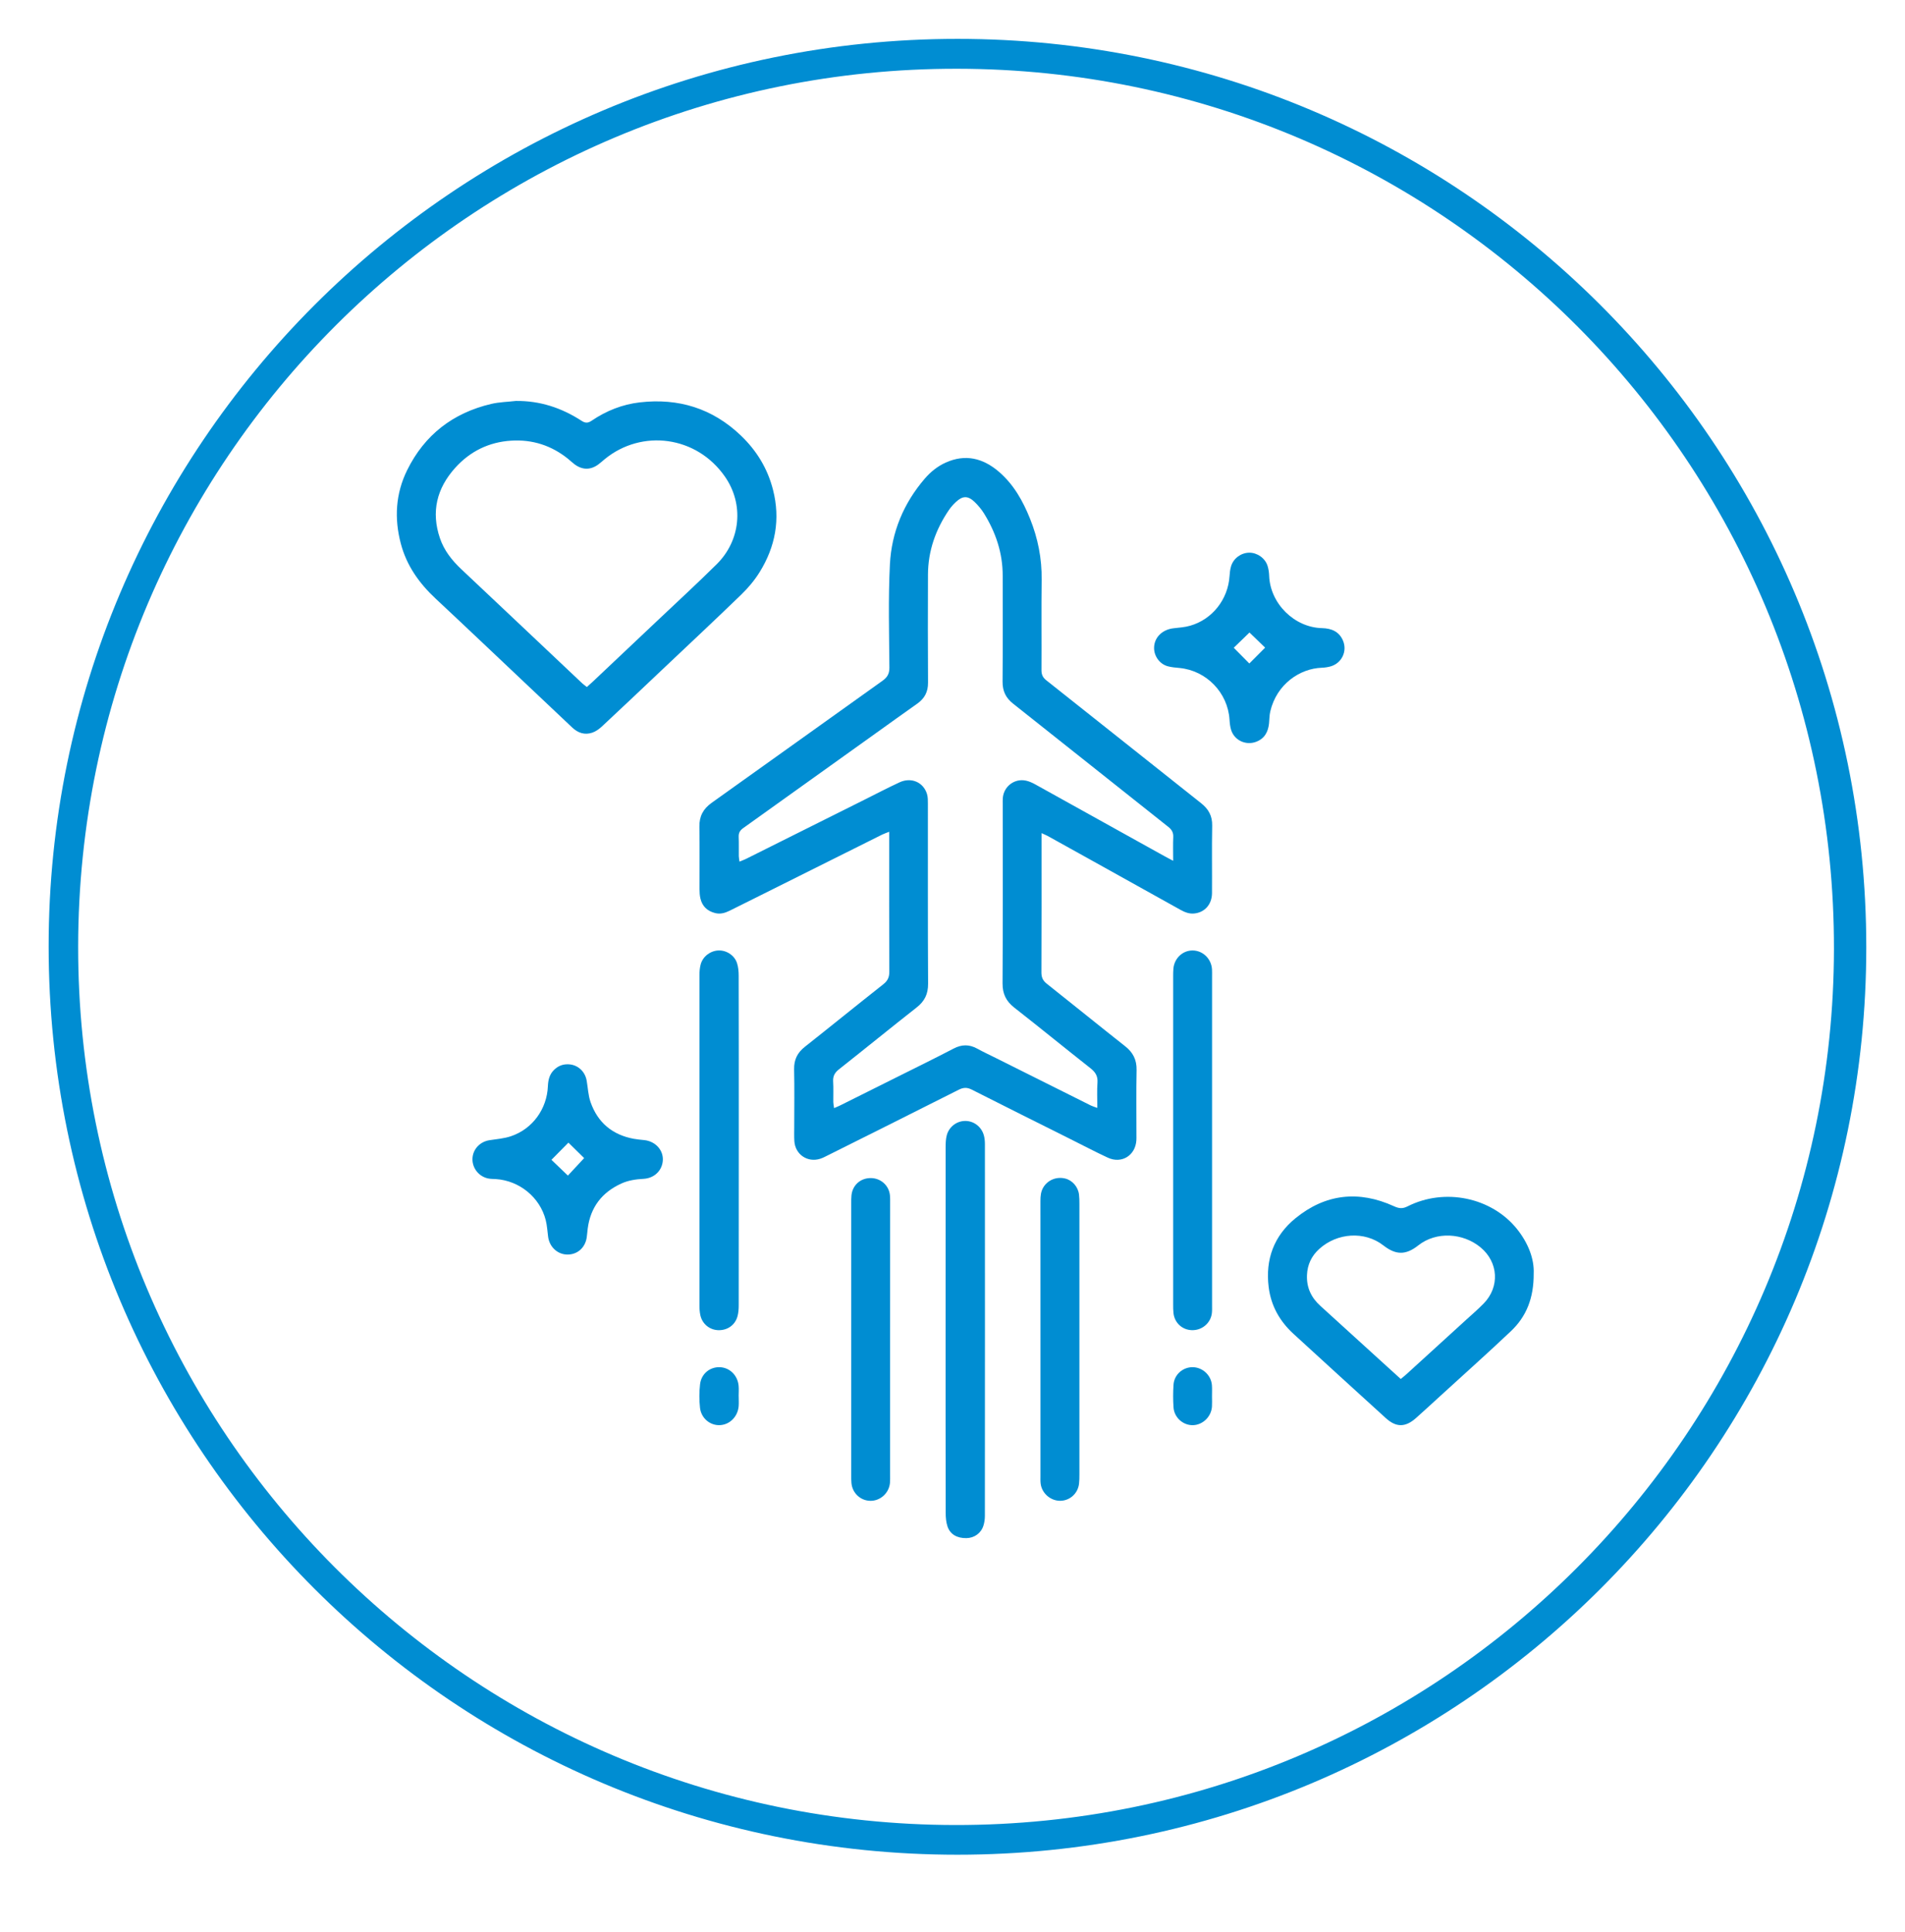 <?xml version="1.0" encoding="utf-8"?>
<!-- Generator: Adobe Illustrator 23.0.1, SVG Export Plug-In . SVG Version: 6.00 Build 0)  -->
<svg version="1.1" id="Слой_1" xmlns="http://www.w3.org/2000/svg" xmlns:xlink="http://www.w3.org/1999/xlink" x="0px" y="0px"
	 viewBox="0 0 643 652" style="enable-background:new 0 0 643 652;" xml:space="preserve">
<style type="text/css">
	.st0{fill-rule:evenodd;clip-rule:evenodd;fill:#008DD2;}
</style>
<path class="st0" d="M323.15,625.92C153.52,625.93,16.43,488.85,16.42,319.4C16.4,150.86,153.19,13.13,323.17,13.12
	c168.9-0.02,306.73,136.49,306.76,306.54C629.95,488.94,492.67,625.92,323.15,625.92z M26.38,319.34
	c-0.22,163.5,132.3,296.38,296.08,296.56c164.42,0.17,296.29-133.19,296.56-295.57C619.29,156.3,486.96,23.41,323.09,23.2
	C159.35,22.98,26.6,155.48,26.38,319.34z"/>
<path class="st0" d="M351.55,281.16c0,1.15,0,1.86,0,2.57c0,14.8,0.03,29.6-0.04,44.4c-0.01,1.68,0.48,2.8,1.8,3.84
	c8.84,7,17.59,14.12,26.45,21.1c2.67,2.1,3.94,4.58,3.87,8.02c-0.15,7.36-0.04,14.72-0.05,22.08c0,0.56,0.02,1.12-0.02,1.68
	c-0.34,5.11-4.98,7.99-9.62,5.84c-4.28-1.98-8.45-4.19-12.67-6.29c-11.08-5.54-22.17-11.05-33.22-16.66
	c-1.61-0.82-2.85-0.79-4.45,0.02c-14.69,7.42-29.43,14.76-44.15,22.12c-0.86,0.43-1.71,0.89-2.62,1.18
	c-4.28,1.36-8.42-1.47-8.71-5.95c-0.1-1.59-0.04-3.2-0.04-4.8c0-6.48,0.1-12.96-0.04-19.44c-0.07-3.27,1.12-5.63,3.65-7.62
	c8.85-6.99,17.6-14.1,26.46-21.09c1.47-1.16,2.03-2.37,2.02-4.24c-0.07-14.72-0.04-29.44-0.04-44.16c0-0.87,0-1.73,0-3.06
	c-1.02,0.41-1.72,0.64-2.38,0.96c-14.23,7.1-28.46,14.21-42.69,21.31c-2.93,1.46-5.86,2.93-8.8,4.38c-1.53,0.75-3.12,1.23-4.86,0.79
	c-2.64-0.66-4.37-2.27-4.99-4.93c-0.23-1-0.3-2.06-0.3-3.09c-0.02-7.04,0.07-14.08-0.04-21.12c-0.06-3.52,1.26-6.02,4.15-8.08
	c19.23-13.67,38.38-27.46,57.6-41.14c1.66-1.18,2.39-2.37,2.38-4.5c-0.09-11.6-0.41-23.22,0.17-34.79
	c0.55-10.87,4.62-20.67,11.81-29.01c1.95-2.26,4.27-4.12,7-5.36c6.67-3.01,12.65-1.5,18,3.1c4.98,4.28,8.09,9.85,10.5,15.85
	c2.65,6.6,4.01,13.43,3.91,20.58c-0.13,10.16,0,20.32-0.06,30.48c-0.01,1.51,0.44,2.51,1.63,3.45
	c17.43,13.8,34.82,27.66,52.25,41.47c2.5,1.98,3.81,4.29,3.74,7.58c-0.14,7.6-0.01,15.2-0.06,22.8c-0.03,3.8-2.49,6.52-6.03,6.85
	c-1.66,0.16-3.13-0.42-4.56-1.21c-10.4-5.8-20.82-11.59-31.23-17.38c-4.54-2.53-9.08-5.05-13.63-7.57
	C353.1,281.83,352.52,281.61,351.55,281.16z M395.98,290.5c0-3.06-0.08-5.54,0.03-8c0.07-1.52-0.48-2.5-1.66-3.44
	c-17.49-13.85-34.92-27.77-52.42-41.61c-2.47-1.95-3.55-4.26-3.53-7.42c0.1-11.92,0.03-23.83,0.04-35.75
	c0.01-7.66-2.34-14.62-6.34-21.06c-0.88-1.41-1.99-2.72-3.19-3.87c-2.25-2.12-4-2.06-6.28,0.07c-0.87,0.81-1.68,1.73-2.35,2.71
	c-4.47,6.57-7.03,13.79-7.06,21.79c-0.04,12.16-0.06,24.31,0.02,36.47c0.02,3.11-1.18,5.35-3.66,7.09
	c-4.64,3.27-9.24,6.59-13.86,9.89c-14.95,10.71-29.9,21.42-44.87,32.1c-1.1,0.78-1.58,1.63-1.52,2.98c0.09,2.16,0.01,4.32,0.04,6.48
	c0.01,0.52,0.13,1.05,0.23,1.85c0.84-0.35,1.49-0.58,2.11-0.88c13.3-6.64,26.59-13.28,39.88-19.92c4-2,7.97-4.07,12.03-5.96
	c3.94-1.83,8.05-0.06,9.27,3.94c0.32,1.04,0.3,2.21,0.3,3.32c0.02,20.23-0.05,40.47,0.07,60.7c0.02,3.47-1.17,5.9-3.85,8
	c-8.81,6.91-17.49,13.99-26.27,20.92c-1.4,1.11-2.03,2.27-1.93,4.06c0.14,2.31,0.02,4.64,0.05,6.96c0.01,0.6,0.15,1.19,0.27,2.04
	c0.9-0.4,1.56-0.65,2.18-0.97c6.29-3.13,12.59-6.27,18.88-9.42c6.43-3.22,12.9-6.37,19.27-9.7c2.75-1.44,5.29-1.46,7.97,0.01
	c2.03,1.12,4.13,2.1,6.21,3.13c10.72,5.36,21.44,10.72,32.16,16.07c0.59,0.29,1.24,0.47,2.18,0.81c0-3.12-0.15-5.84,0.05-8.54
	c0.16-2.18-0.69-3.52-2.34-4.83c-8.61-6.78-17.09-13.71-25.72-20.46c-2.75-2.15-4-4.62-3.98-8.18c0.12-20.15,0.06-40.31,0.06-60.46
	c0-0.72-0.03-1.44,0.03-2.16c0.34-3.9,3.98-6.65,7.82-5.81c1.07,0.23,2.12,0.71,3.09,1.24c13.91,7.71,27.81,15.45,41.71,23.17
	C392.53,288.69,394,289.44,395.98,290.5z"/>
<path class="st0" d="M174.11,135.31c8.16-0.1,15.49,2.35,22.22,6.72c1.3,0.84,2.19,0.75,3.4-0.07c4.91-3.34,10.38-5.5,16.22-6.17
	c13.02-1.51,24.53,2.01,34.12,11.19c5.33,5.1,9.02,11.14,10.85,18.32c2.54,9.95,0.8,19.22-4.54,27.81
	c-1.71,2.75-3.87,5.32-6.21,7.58c-8.79,8.51-17.74,16.87-26.63,25.28c-6.74,6.38-13.47,12.77-20.26,19.09
	c-0.97,0.91-2.13,1.77-3.36,2.19c-2.56,0.87-4.85,0.11-6.81-1.76c-5.1-4.85-10.23-9.67-15.35-14.5
	c-10.24-9.66-20.44-19.37-30.73-28.98c-5.56-5.19-9.8-11.15-11.75-18.59c-2.24-8.51-1.75-16.85,2.15-24.76
	c5.88-11.92,15.48-19.32,28.38-22.35C168.51,135.68,171.34,135.63,174.11,135.31z M198.08,231.86c0.71-0.65,1.36-1.21,1.99-1.8
	c7.15-6.75,14.31-13.5,21.46-20.27c6.8-6.43,13.69-12.77,20.34-19.34c8.16-8.06,9.32-20.28,2.8-29.63
	c-9.61-13.8-28.09-16.05-40.51-5.9c-0.74,0.61-1.45,1.27-2.22,1.83c-2.62,1.91-5.35,1.9-7.98-0.04c-0.77-0.57-1.46-1.24-2.21-1.85
	c-5.6-4.52-12.02-6.59-19.17-6.15c-7.53,0.46-13.91,3.59-18.94,9.18c-6.21,6.9-8.19,14.85-5.13,23.79c1.41,4.11,4.01,7.4,7.14,10.36
	c13.63,12.82,27.22,25.69,40.84,38.54C196.94,230.99,197.45,231.35,198.08,231.86z"/>
<path class="st0" d="M517.67,429.78c0.05,8.37-2.51,14.55-7.67,19.44c-7.78,7.37-15.78,14.5-23.69,21.73
	c-2.77,2.54-5.54,5.08-8.34,7.58c-3.57,3.19-6.69,3.25-10.19,0.07c-10.42-9.46-20.81-18.95-31.19-28.46
	c-4.64-4.25-7.58-9.44-8.37-15.75c-1.17-9.39,1.78-17.34,9.05-23.27c10.1-8.23,21.36-9.47,33.23-4.05c1.67,0.76,2.87,0.92,4.59,0.05
	c12.54-6.35,28.38-3.04,36.96,7.66C515.81,419.48,517.89,424.84,517.67,429.78z M472.8,465.37c0.77-0.64,1.33-1.07,1.86-1.55
	c6.74-6.13,13.47-12.26,20.2-18.41c2.01-1.83,4.08-3.6,5.97-5.55c5.42-5.59,4.93-13.86-1.03-18.85c-5.93-4.96-15-5.53-21.1-0.71
	c-4.27,3.38-7.62,3.22-11.75,0.01c-6.37-4.97-15.65-4.26-21.64,1.16c-2.61,2.36-4.02,5.29-4.16,8.85
	c-0.17,4.21,1.43,7.59,4.52,10.38c7.58,6.87,15.13,13.76,22.7,20.65C469.77,462.64,471.19,463.92,472.8,465.37z"/>
<path class="st0" d="M319.17,448.73c0-20.56-0.01-41.11,0.01-61.67c0-1.27,0.05-2.58,0.35-3.8c0.72-2.96,3.36-4.97,6.29-4.97
	c2.92,0,5.52,2,6.29,4.96c0.24,0.91,0.33,1.89,0.33,2.84c0.02,41.83,0.02,83.66-0.01,125.49c0,1.1-0.16,2.25-0.49,3.29
	c-0.81,2.57-3.09,4.17-5.75,4.21c-3.16,0.05-5.5-1.28-6.39-3.98c-0.46-1.41-0.6-2.98-0.6-4.47
	C319.16,490,319.17,469.36,319.17,448.73z"/>
<path class="st0" d="M389.54,218.75c-0.04-3.51,2.67-6.27,6.54-6.72c1.9-0.22,3.84-0.34,5.66-0.87c7.5-2.16,12.77-8.92,13.27-16.75
	c0.07-1.11,0.2-2.24,0.51-3.3c0.79-2.67,3.37-4.55,6.1-4.59c2.7-0.04,5.38,1.81,6.22,4.44c0.33,1.05,0.5,2.19,0.54,3.29
	c0.32,9.46,8.54,17.51,17.82,17.73c3.19,0.08,5.82,1.12,7.13,4.28c1.46,3.55-0.45,7.52-4.13,8.61c-0.99,0.29-2.04,0.44-3.07,0.48
	c-7.32,0.26-15.19,5.45-17.37,14.74c-0.31,1.31-0.28,2.7-0.42,4.05c-0.31,2.92-1.55,5.19-4.47,6.24c-3.42,1.23-7.2-0.54-8.31-3.99
	c-0.36-1.12-0.48-2.35-0.56-3.53c-0.57-9.09-7.78-16.55-16.86-17.43c-1.35-0.13-2.72-0.23-4.02-0.59
	C391.44,224.09,389.57,221.5,389.54,218.75z M427.02,218.56c-1.65-1.59-3.62-3.49-5.28-5.1c-1.68,1.63-3.65,3.54-5.31,5.14
	c1.7,1.72,3.62,3.66,5.26,5.31C423.33,222.25,425.27,220.31,427.02,218.56z"/>
<path class="st0" d="M191.48,359.17c3.27-0.06,5.96,2.21,6.54,5.51c0.43,2.43,0.51,4.98,1.32,7.28c2.42,6.89,7.36,11.03,14.58,12.36
	c1.18,0.22,2.38,0.31,3.57,0.44c3.67,0.4,6.35,3.26,6.24,6.66c-0.11,3.49-2.8,6.21-6.52,6.41c-2.58,0.14-5.1,0.5-7.46,1.57
	c-6.55,2.97-10.42,7.98-11.37,15.16c-0.14,1.03-0.19,2.07-0.35,3.1c-0.54,3.48-3.21,5.78-6.59,5.72c-3.29-0.06-5.98-2.58-6.43-5.99
	c-0.25-1.89-0.35-3.83-0.82-5.67c-1.96-7.67-8.88-13.29-16.83-13.81c-0.8-0.05-1.61-0.03-2.39-0.17c-3.2-0.54-5.55-3.39-5.5-6.59
	c0.05-3.23,2.46-5.85,5.75-6.36c2.44-0.37,4.96-0.57,7.27-1.35c7.26-2.46,12.12-9.17,12.44-16.87c0.09-2.07,0.52-3.96,2.03-5.46
	C188.21,359.86,189.71,359.18,191.48,359.17z M197.17,390.83c-1.72-1.69-3.67-3.61-5.31-5.22c-2.04,2.07-3.93,3.98-5.73,5.8
	c1.68,1.61,3.68,3.53,5.55,5.32C193.32,394.96,195.21,392.94,197.17,390.83z"/>
<path class="st0" d="M249.36,384.91c0,18.54,0.01,37.09-0.02,55.63c0,1.26-0.09,2.58-0.44,3.78c-0.85,2.95-3.47,4.7-6.53,4.58
	c-2.88-0.12-5.32-2.1-5.97-5c-0.24-1.08-0.31-2.21-0.31-3.33c-0.02-37.17-0.02-74.34,0-111.51c0-1.19,0.1-2.41,0.4-3.55
	c0.7-2.69,3.22-4.62,5.97-4.75c2.7-0.13,5.46,1.62,6.31,4.28c0.43,1.34,0.56,2.82,0.56,4.23
	C249.38,347.82,249.36,366.37,249.36,384.91z"/>
<path class="st0" d="M409.11,384.95c0,18.54,0,37.09,0,55.63c0,0.88,0.04,1.77-0.07,2.63c-0.41,3.3-3.29,5.74-6.65,5.69
	c-3.3-0.05-5.92-2.42-6.3-5.73c-0.11-0.95-0.11-1.92-0.11-2.87c0-36.93,0-73.86,0-110.79c0-0.88,0-1.76,0.08-2.63
	c0.32-3.5,3.13-6.14,6.5-6.12c3.46,0.02,6.33,2.83,6.53,6.4c0.04,0.8,0.02,1.6,0.02,2.4C409.11,348.02,409.11,366.49,409.11,384.95z
	"/>
<path class="st0" d="M351.19,451.81c0-15.51,0.01-31.02-0.01-46.53c0-1.63,0.13-3.18,1-4.61c1.5-2.45,4.37-3.63,7.27-2.97
	c2.45,0.56,4.43,2.78,4.75,5.42c0.12,1.03,0.14,2.07,0.14,3.11c0.01,30.46,0.01,60.92,0,91.38c0,1.04-0.01,2.08-0.13,3.11
	c-0.39,3.29-3.07,5.71-6.31,5.76c-3.26,0.05-6.22-2.49-6.64-5.75c-0.11-0.87-0.07-1.76-0.07-2.63
	C351.19,482.67,351.19,467.24,351.19,451.81z"/>
<path class="st0" d="M300.44,452.02c0,15.27,0,30.54,0,45.81c0,0.88,0.03,1.76-0.05,2.64c-0.32,3.42-3.26,6.07-6.62,6.02
	c-3.32-0.04-6.06-2.59-6.38-5.97c-0.08-0.87-0.07-1.76-0.07-2.64c0-30.62,0-61.24,0-91.85c0-0.88-0.01-1.76,0.08-2.63
	c0.35-3.43,3-5.81,6.45-5.83c3.38-0.01,6.17,2.42,6.53,5.77c0.1,0.95,0.07,1.92,0.07,2.88
	C300.44,421.49,300.44,436.76,300.44,452.02z"/>
<path class="st0" d="M249.33,471.2c0,1.12,0.08,2.24-0.01,3.36c-0.3,3.54-3.01,6.24-6.33,6.39c-3.29,0.16-6.34-2.32-6.72-5.89
	c-0.28-2.6-0.28-5.29,0.02-7.89c0.4-3.51,3.24-5.83,6.54-5.78c3.36,0.05,6.12,2.66,6.47,6.21c0.12,1.19,0.02,2.4,0.02,3.59H249.33z"
	/>
<path class="st0" d="M409.09,471.31c0,1.12,0.06,2.24-0.01,3.35c-0.21,3.41-3.06,6.2-6.39,6.3c-3.32,0.1-6.36-2.55-6.59-6
	c-0.17-2.54-0.17-5.12,0-7.66c0.24-3.38,3.09-5.9,6.4-5.91c3.35-0.01,6.31,2.69,6.56,6.08
	C409.16,468.74,409.08,470.03,409.09,471.31L409.09,471.31z"/>
</svg>
